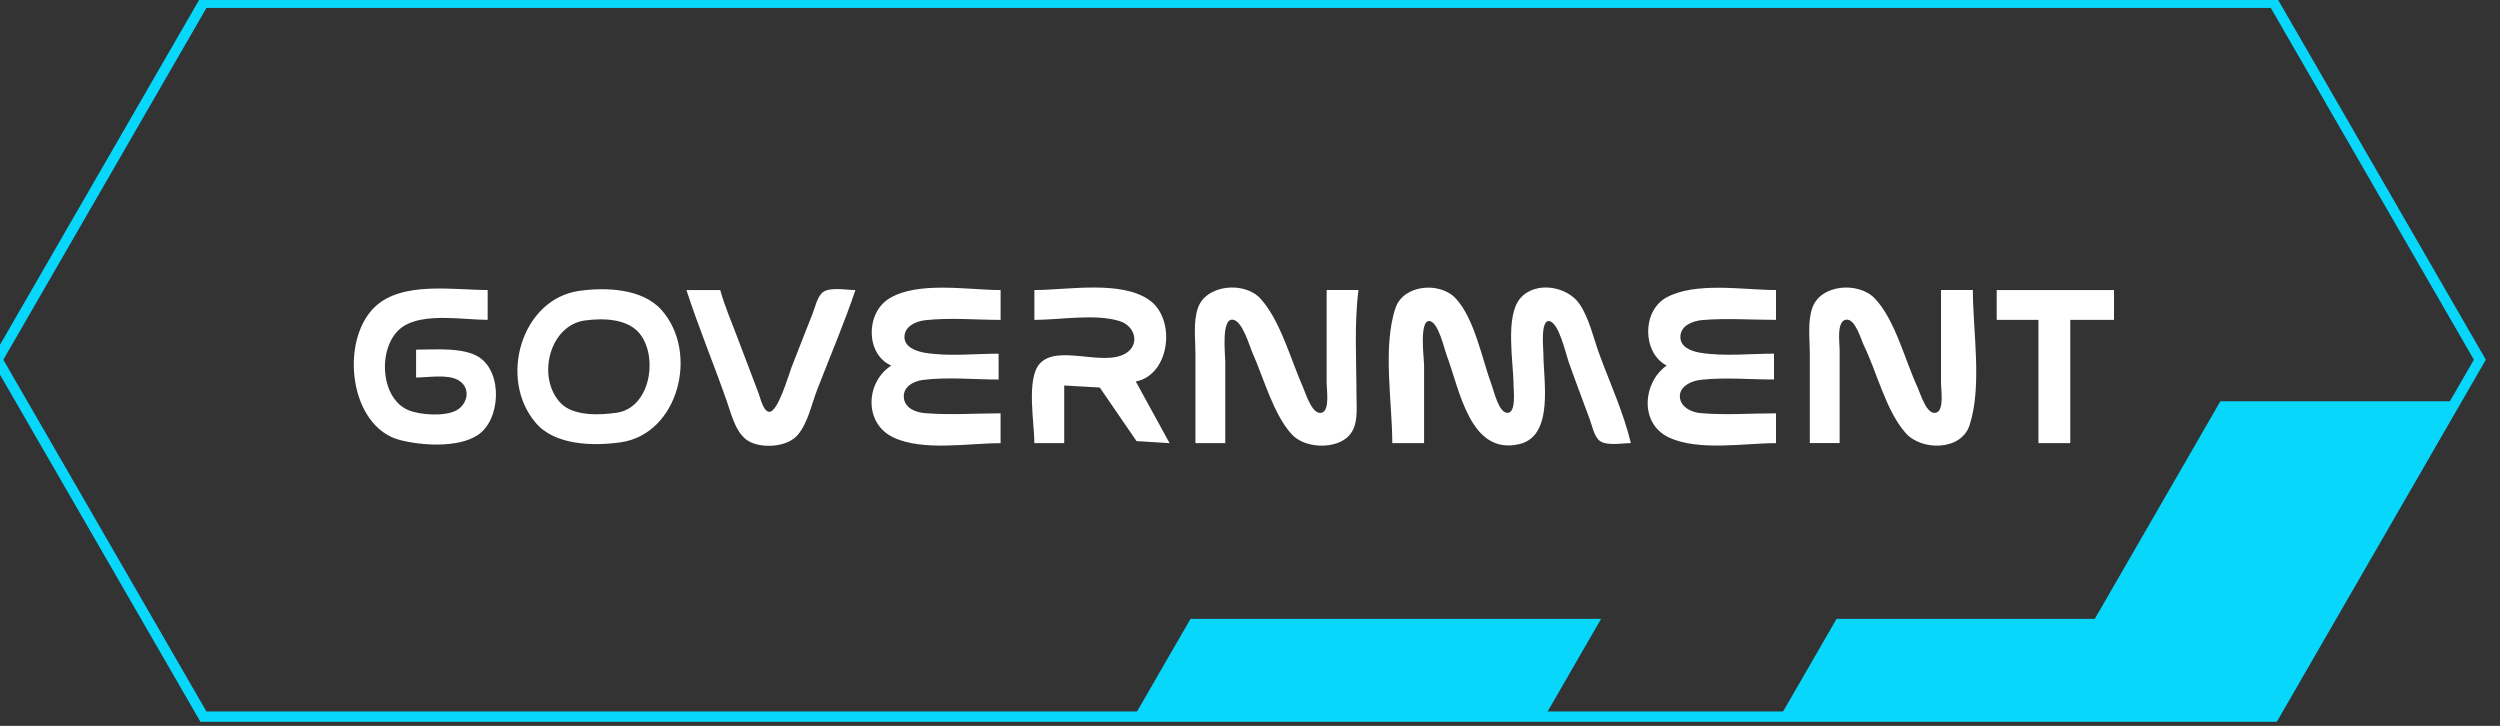 <?xml version="1.0" encoding="UTF-8" standalone="no"?>
<!-- Created with Inkscape (http://www.inkscape.org/) -->

<svg
   width="127.473mm"
   height="37.01mm"
   viewBox="0 0 127.473 37.01"
   version="1.1"
   id="svg1"
   inkscape:version="1.3.2 (091e20e, 2023-11-25, custom)"
   sodipodi:docname="GOVERNMENT2.svg"
   xmlns:inkscape="http://www.inkscape.org/namespaces/inkscape"
   xmlns:sodipodi="http://sodipodi.sourceforge.net/DTD/sodipodi-0.dtd"
   xmlns="http://www.w3.org/2000/svg"
   xmlns:svg="http://www.w3.org/2000/svg">
  <rect x="0" y="0" width="127.473" height="37.01" fill="#333333" stroke="none"/>
  <sodipodi:namedview
     id="namedview1"
     pagecolor="#505050"
     bordercolor="#eeeeee"
     borderopacity="1"
     inkscape:showpageshadow="0"
     inkscape:pageopacity="0"
     inkscape:pagecheckerboard="0"
     inkscape:deskcolor="#505050"
     inkscape:document-units="mm"
     inkscape:zoom="0.69219276"
     inkscape:cx="239.81759"
     inkscape:cy="71.511872"
     inkscape:window-width="1902"
     inkscape:window-height="973"
     inkscape:window-x="15"
     inkscape:window-y="56"
     inkscape:window-maximized="0"
     inkscape:current-layer="g292" />
  <defs
     id="defs1" />
  <g
     id="g292"
     transform="matrix(0.132,0,0,0.132,-199.982,-55.898)">
    <path
       fill="none"
       stroke-width="40"
       stroke-linecap="butt"
       stroke-linejoin="miter"
       stroke="#07d7fb"
       stroke-opacity="1"
       stroke-miterlimit="10"
       d="m 24729.414,15975.781 -92.695,-160.468 -703.321,-1218.321 h -7997.382 l -796.133,1378.789 796.133,1378.828 h 7997.382 z m 0,0"
       transform="matrix(0.1,0,0,-0.1,0,2160)"
       id="path121" />
    <path
       fill-rule="nonzero"
       fill="#07d7fb"
       fill-opacity="1"
       d="m 1974.891,662.52 h 158.598 l -21.809,37.781 h -158.602 l 21.812,-37.781"
       id="path148" />
    <path
       fill-rule="nonzero"
       fill="#07d7fb"
       fill-opacity="1"
       d="m 2463.672,578.469 -70.332,121.832 h -190.699 l 21.809,-37.781 h 99.742 l 48.52,-84.051 h 90.961"
       id="path149" />
    <path
       style="fill:#ffffff;stroke:none;stroke-width:0.005"
       d="m 61.531,22.768 h 1.524 v -2.54 -1.626 c 0,-0.356 -0.218,-2.234 0.393,-2.142 0.496,0.075 0.838,1.338 1.015,1.735 0.552,1.239 1.07,3.141 1.998,4.132 0.634,0.677 2.049,0.767 2.78,0.185 0.652,-0.52 0.519,-1.446 0.519,-2.183 0,-1.783 -0.122,-3.616 0.102,-5.385 h -1.626 v 4.775 c 0,0.32 0.164,1.351 -0.234,1.489 -0.493,0.171 -0.835,-0.98 -0.971,-1.286 -0.607,-1.362 -1.171,-3.456 -2.187,-4.55 -0.818,-0.881 -2.768,-0.714 -3.186,0.487 -0.249,0.716 -0.127,1.59 -0.127,2.336 v 4.572 m 10.058,0 h 1.626 v -2.438 -1.524 c 0,-0.339 -0.269,-2.375 0.293,-2.273 0.445,0.081 0.729,1.397 0.868,1.765 0.658,1.744 1.188,5.121 3.716,4.518 1.776,-0.424 1.219,-3.266 1.219,-4.62 0,-0.263 -0.159,-1.749 0.306,-1.663 0.491,0.09 0.834,1.653 0.98,2.069 0.346,0.987 0.721,1.965 1.083,2.946 0.121,0.327 0.226,0.904 0.527,1.115 0.364,0.255 1.147,0.104 1.574,0.104 -0.367,-1.548 -1.074,-3.077 -1.62,-4.572 -0.301,-0.822 -0.509,-1.812 -1.006,-2.54 -0.618,-0.904 -2.244,-1.192 -3.021,-0.292 -0.797,0.924 -0.347,3.302 -0.347,4.457 0,0.269 0.141,1.401 -0.309,1.401 -0.445,0 -0.684,-1.082 -0.803,-1.401 -0.49,-1.316 -0.88,-3.431 -1.856,-4.459 -0.81,-0.854 -2.659,-0.695 -3.063,0.497 -0.671,1.981 -0.166,4.829 -0.166,6.909 m 21.336,0 h 1.524 v -4.775 c 0,-0.335 -0.167,-1.456 0.324,-1.532 0.475,-0.074 0.766,1.012 0.92,1.329 0.666,1.365 1.123,3.327 2.132,4.466 0.811,0.916 2.835,0.915 3.264,-0.402 0.654,-2.007 0.168,-4.812 0.168,-6.909 h -1.626 v 4.775 c 0,0.32 0.164,1.351 -0.234,1.489 -0.496,0.172 -0.821,-0.983 -0.963,-1.286 -0.639,-1.363 -1.145,-3.459 -2.191,-4.55 -0.83,-0.866 -2.768,-0.727 -3.191,0.487 -0.249,0.716 -0.127,1.59 -0.127,2.336 v 4.572 M 21.704,17.993 v 1.422 c 0.618,0 1.571,-0.178 2.129,0.12 0.687,0.366 0.543,1.25 -0.099,1.575 -0.595,0.301 -1.836,0.225 -2.436,-0.033 -1.484,-0.635 -1.564,-3.344 -0.303,-4.238 1.068,-0.757 3.123,-0.371 4.367,-0.371 v -1.524 c -1.749,0 -4.374,-0.46 -5.761,0.86 -1.813,1.725 -1.319,6.146 1.29,6.809 1.115,0.283 2.953,0.404 3.958,-0.252 1.173,-0.765 1.288,-3.162 0.101,-3.966 -0.801,-0.543 -2.306,-0.403 -3.247,-0.403 m 8.331,-3.004 c -2.946,0.422 -4.151,4.503 -2.202,6.76 0.987,1.143 2.948,1.176 4.335,0.977 2.938,-0.422 4.011,-4.575 2.086,-6.754 -0.979,-1.108 -2.854,-1.178 -4.22,-0.982 m 5.486,-0.044 c 0.624,1.919 1.4,3.786 2.067,5.69 0.257,0.735 0.486,1.801 1.286,2.119 0.701,0.278 1.836,0.188 2.343,-0.413 0.51,-0.604 0.708,-1.586 0.991,-2.315 0.653,-1.687 1.37,-3.366 1.95,-5.08 -0.435,0 -1.293,-0.165 -1.656,0.104 -0.294,0.218 -0.408,0.789 -0.538,1.115 -0.365,0.912 -0.718,1.829 -1.077,2.743 -0.137,0.348 -0.701,2.341 -1.153,2.259 -0.297,-0.055 -0.435,-0.705 -0.522,-0.938 -0.352,-0.951 -0.729,-1.894 -1.081,-2.845 -0.299,-0.807 -0.655,-1.608 -0.882,-2.438 h -1.727 m 10.465,3.861 c -1.298,0.832 -1.42,2.937 0.102,3.666 1.507,0.722 3.85,0.297 5.486,0.297 v -1.524 c -1.275,0 -2.591,0.095 -3.861,-0.009 -0.472,-0.039 -1.044,-0.254 -1.083,-0.804 -0.04,-0.558 0.508,-0.835 0.982,-0.895 1.25,-0.158 2.601,-0.019 3.861,-0.019 v -1.321 c -1.22,0 -2.554,0.151 -3.759,-0.045 -0.444,-0.072 -1.103,-0.298 -1.05,-0.87 0.047,-0.511 0.611,-0.745 1.05,-0.795 1.257,-0.143 2.596,-0.018 3.861,-0.018 v -1.524 c -1.656,0 -4.215,-0.469 -5.688,0.429 -1.21,0.738 -1.219,2.846 0.1,3.432 m 7.315,-3.861 v 1.524 c 1.305,0 3.123,-0.329 4.368,0.066 0.766,0.243 1.055,1.188 0.295,1.647 -1.156,0.699 -3.511,-0.503 -4.408,0.545 -0.673,0.787 -0.255,3.048 -0.255,4.041 h 1.524 v -2.946 l 1.818,0.104 1.878,2.738 1.689,0.104 -1.727,-3.15 c 1.75,-0.339 2.074,-3.172 0.702,-4.155 -1.444,-1.034 -4.199,-0.519 -5.883,-0.519 m 32.309,3.861 c -1.213,0.847 -1.407,2.948 0.102,3.666 1.511,0.719 3.85,0.297 5.486,0.297 v -1.524 c -1.273,0 -2.593,0.101 -3.861,-0.01 -0.442,-0.039 -1.004,-0.295 -1.05,-0.803 -0.052,-0.563 0.595,-0.845 1.05,-0.897 1.224,-0.139 2.527,-0.018 3.759,-0.018 v -1.321 c -1.22,0 -2.554,0.151 -3.759,-0.045 -0.457,-0.074 -1.073,-0.292 -1.024,-0.869 0.045,-0.545 0.664,-0.766 1.126,-0.804 1.237,-0.102 2.518,-0.009 3.759,-0.009 v -1.524 c -1.65,0 -4.086,-0.435 -5.586,0.373 -1.272,0.685 -1.252,2.833 -0.002,3.488 m 16.866,-3.861 v 1.524 h 2.134 v 6.299 h 1.626 v -6.299 h 2.235 v -1.524 h -5.994 M 30.34,16.498 c 0.963,-0.127 2.271,-0.101 2.875,0.785 0.855,1.254 0.398,3.687 -1.249,3.93 -0.874,0.129 -2.241,0.19 -2.892,-0.511 -1.222,-1.315 -0.547,-3.966 1.267,-4.204 z"
       id="path1-2"
       transform="matrix(7.559,0,0,7.559,1511.679,422.539)" />
  </g>
</svg>
